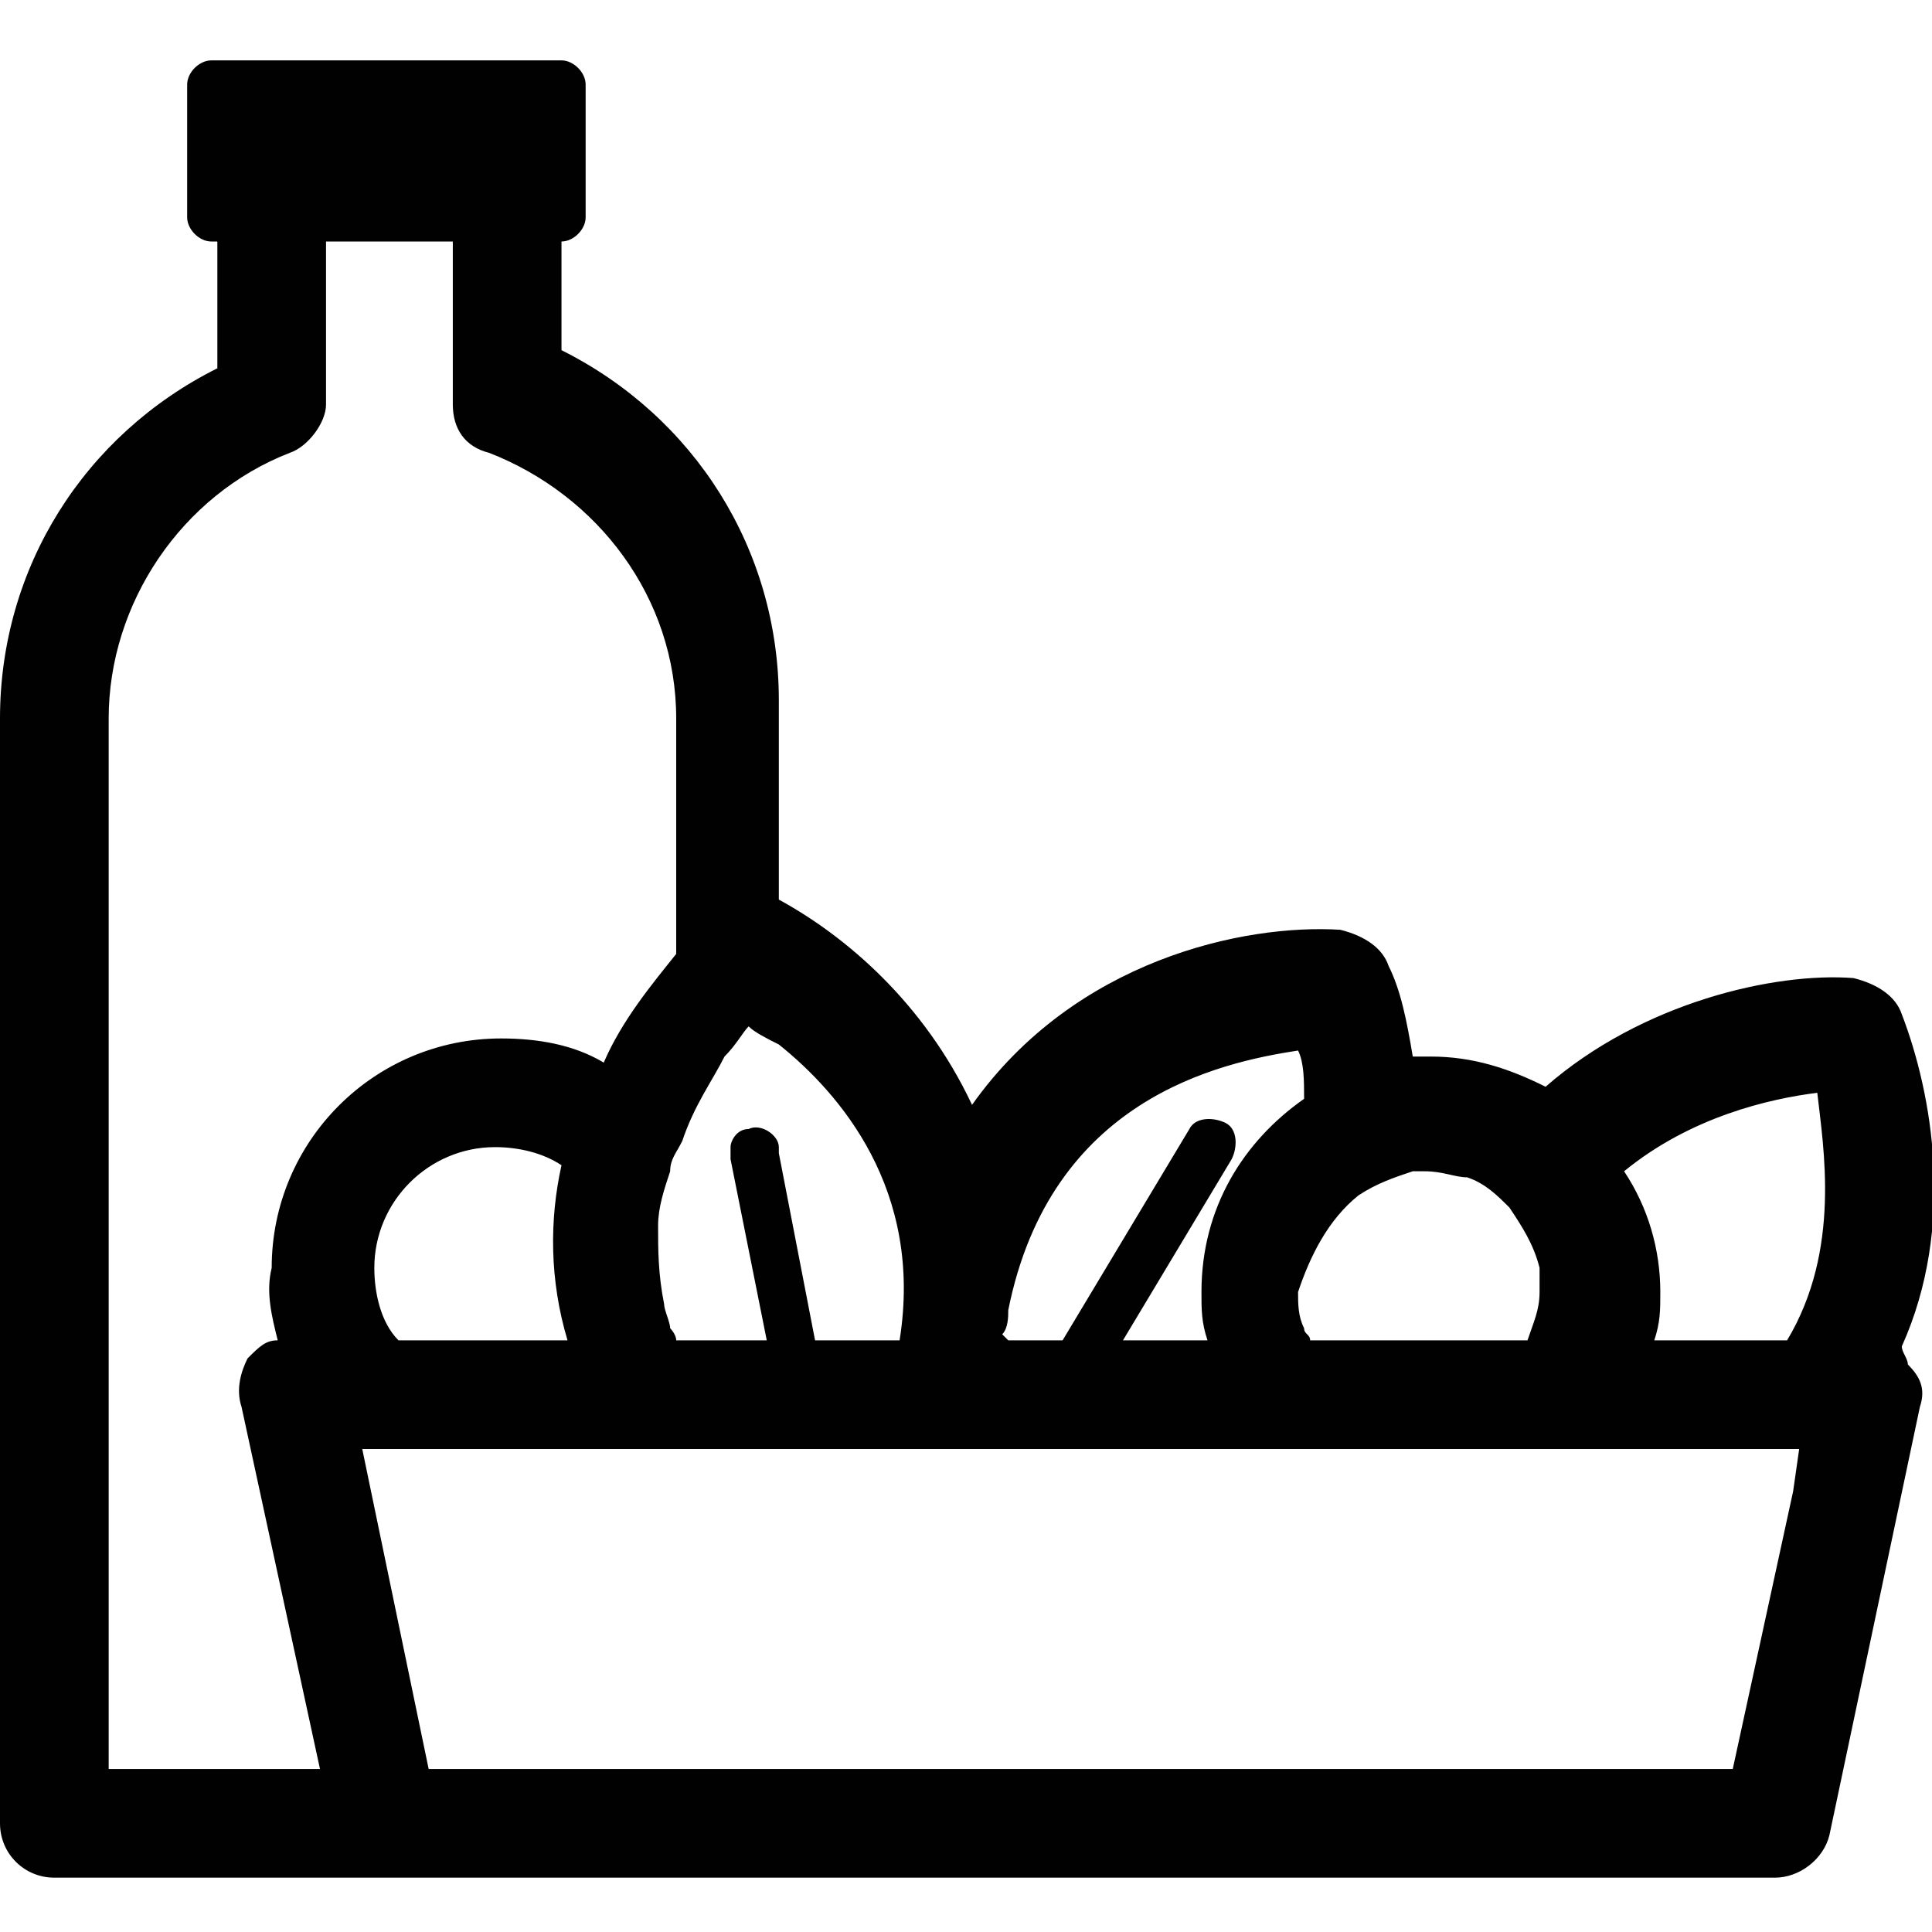 <svg id="Layer_1" xmlns="http://www.w3.org/2000/svg" viewBox="0 0 32 32"><style>.st0{fill:#010101;}</style><path class="st0" d="M31.5 22.3c.9-2 .5-4.2 0-5.5-.1-.3-.4-.5-.8-.6-1.3-.1-3.5.4-5.1 1.8-.6-.3-1.2-.5-1.9-.5h-.3c-.1-.6-.2-1.1-.4-1.5-.1-.3-.4-.5-.8-.6-1.6-.1-4.4.5-6.1 2.9-.8-1.7-2.1-2.8-3.2-3.4v-3.3c0-2.5-1.4-4.7-3.6-5.8V4c.2 0 .4-.2.4-.4V1.4c0-.2-.2-.4-.4-.4H3.5c-.2 0-.4.2-.4.4v2.2c0 .2.2.4.4.4h.1v2.1C1.4 7.2 0 9.4 0 11.9v18.3c0 .5.4.9.9.9h28.5c.4 0 .8-.3.9-.7l1.5-7.1c.1-.3 0-.5-.2-.7 0-.1-.1-.2-.1-.3zm-9-2.5c.3-.2.6-.3.9-.4h.2c.3 0 .5.1.7.1.3.1.5.3.7.5.2.3.4.6.5 1v.4c0 .3-.1.5-.2.8H21.7c0-.1-.1-.1-.1-.2-.1-.2-.1-.4-.1-.6.2-.6.5-1.2 1-1.6zm-5.8 1.9c.7-3.5 3.5-4.1 4.8-4.3.1.2.1.5.1.8-1 .7-1.7 1.8-1.7 3.2 0 .3 0 .5.1.8h-1.4l1.8-3c.1-.2.1-.5-.1-.6-.2-.1-.5-.1-.6.1l-2.1 3.5h-.9l-.1-.1c.1-.1.1-.3.1-.4zM12 17.5c.2-.2.3-.4.4-.5.1.1.3.2.5.3 1 .8 2.4 2.4 2 4.9h-1.4l-.6-3.1V19c0-.2-.3-.4-.5-.3-.2 0-.3.2-.3.3v.2l.6 3h-1.5c0-.1-.1-.2-.1-.2 0-.1-.1-.3-.1-.4-.1-.5-.1-.9-.1-1.3 0-.3.1-.6.2-.9 0-.2.1-.3.2-.5.2-.6.5-1 .7-1.4zm-7.4 4.7c-.2 0-.3.1-.5.3-.1.2-.2.5-.1.8l1.3 6H1.8V11.9c0-1.9 1.2-3.7 3-4.4.3-.1.6-.5.6-.8V4h2.1v2.7c0 .4.2.7.6.8 1.8.7 3.1 2.4 3.1 4.4v3.9c-.4.5-.9 1.1-1.2 1.8-.5-.3-1.1-.4-1.7-.4-2.1 0-3.8 1.7-3.8 3.8-.1.4 0 .8.1 1.2zm4.8 0H6.6c-.3-.3-.4-.8-.4-1.2 0-1.1.9-2 2-2 .4 0 .8.1 1.1.3-.2.9-.2 1.9.1 2.9zm20.3 2.5l-1 4.6H7.1L6 24h23.8l-.1.7zm-.1-2.5h-2.2c.1-.3.1-.5.1-.8 0-.7-.2-1.4-.6-2 1.1-.9 2.4-1.2 3.2-1.3.1.9.4 2.6-.5 4.1z"/></svg>
